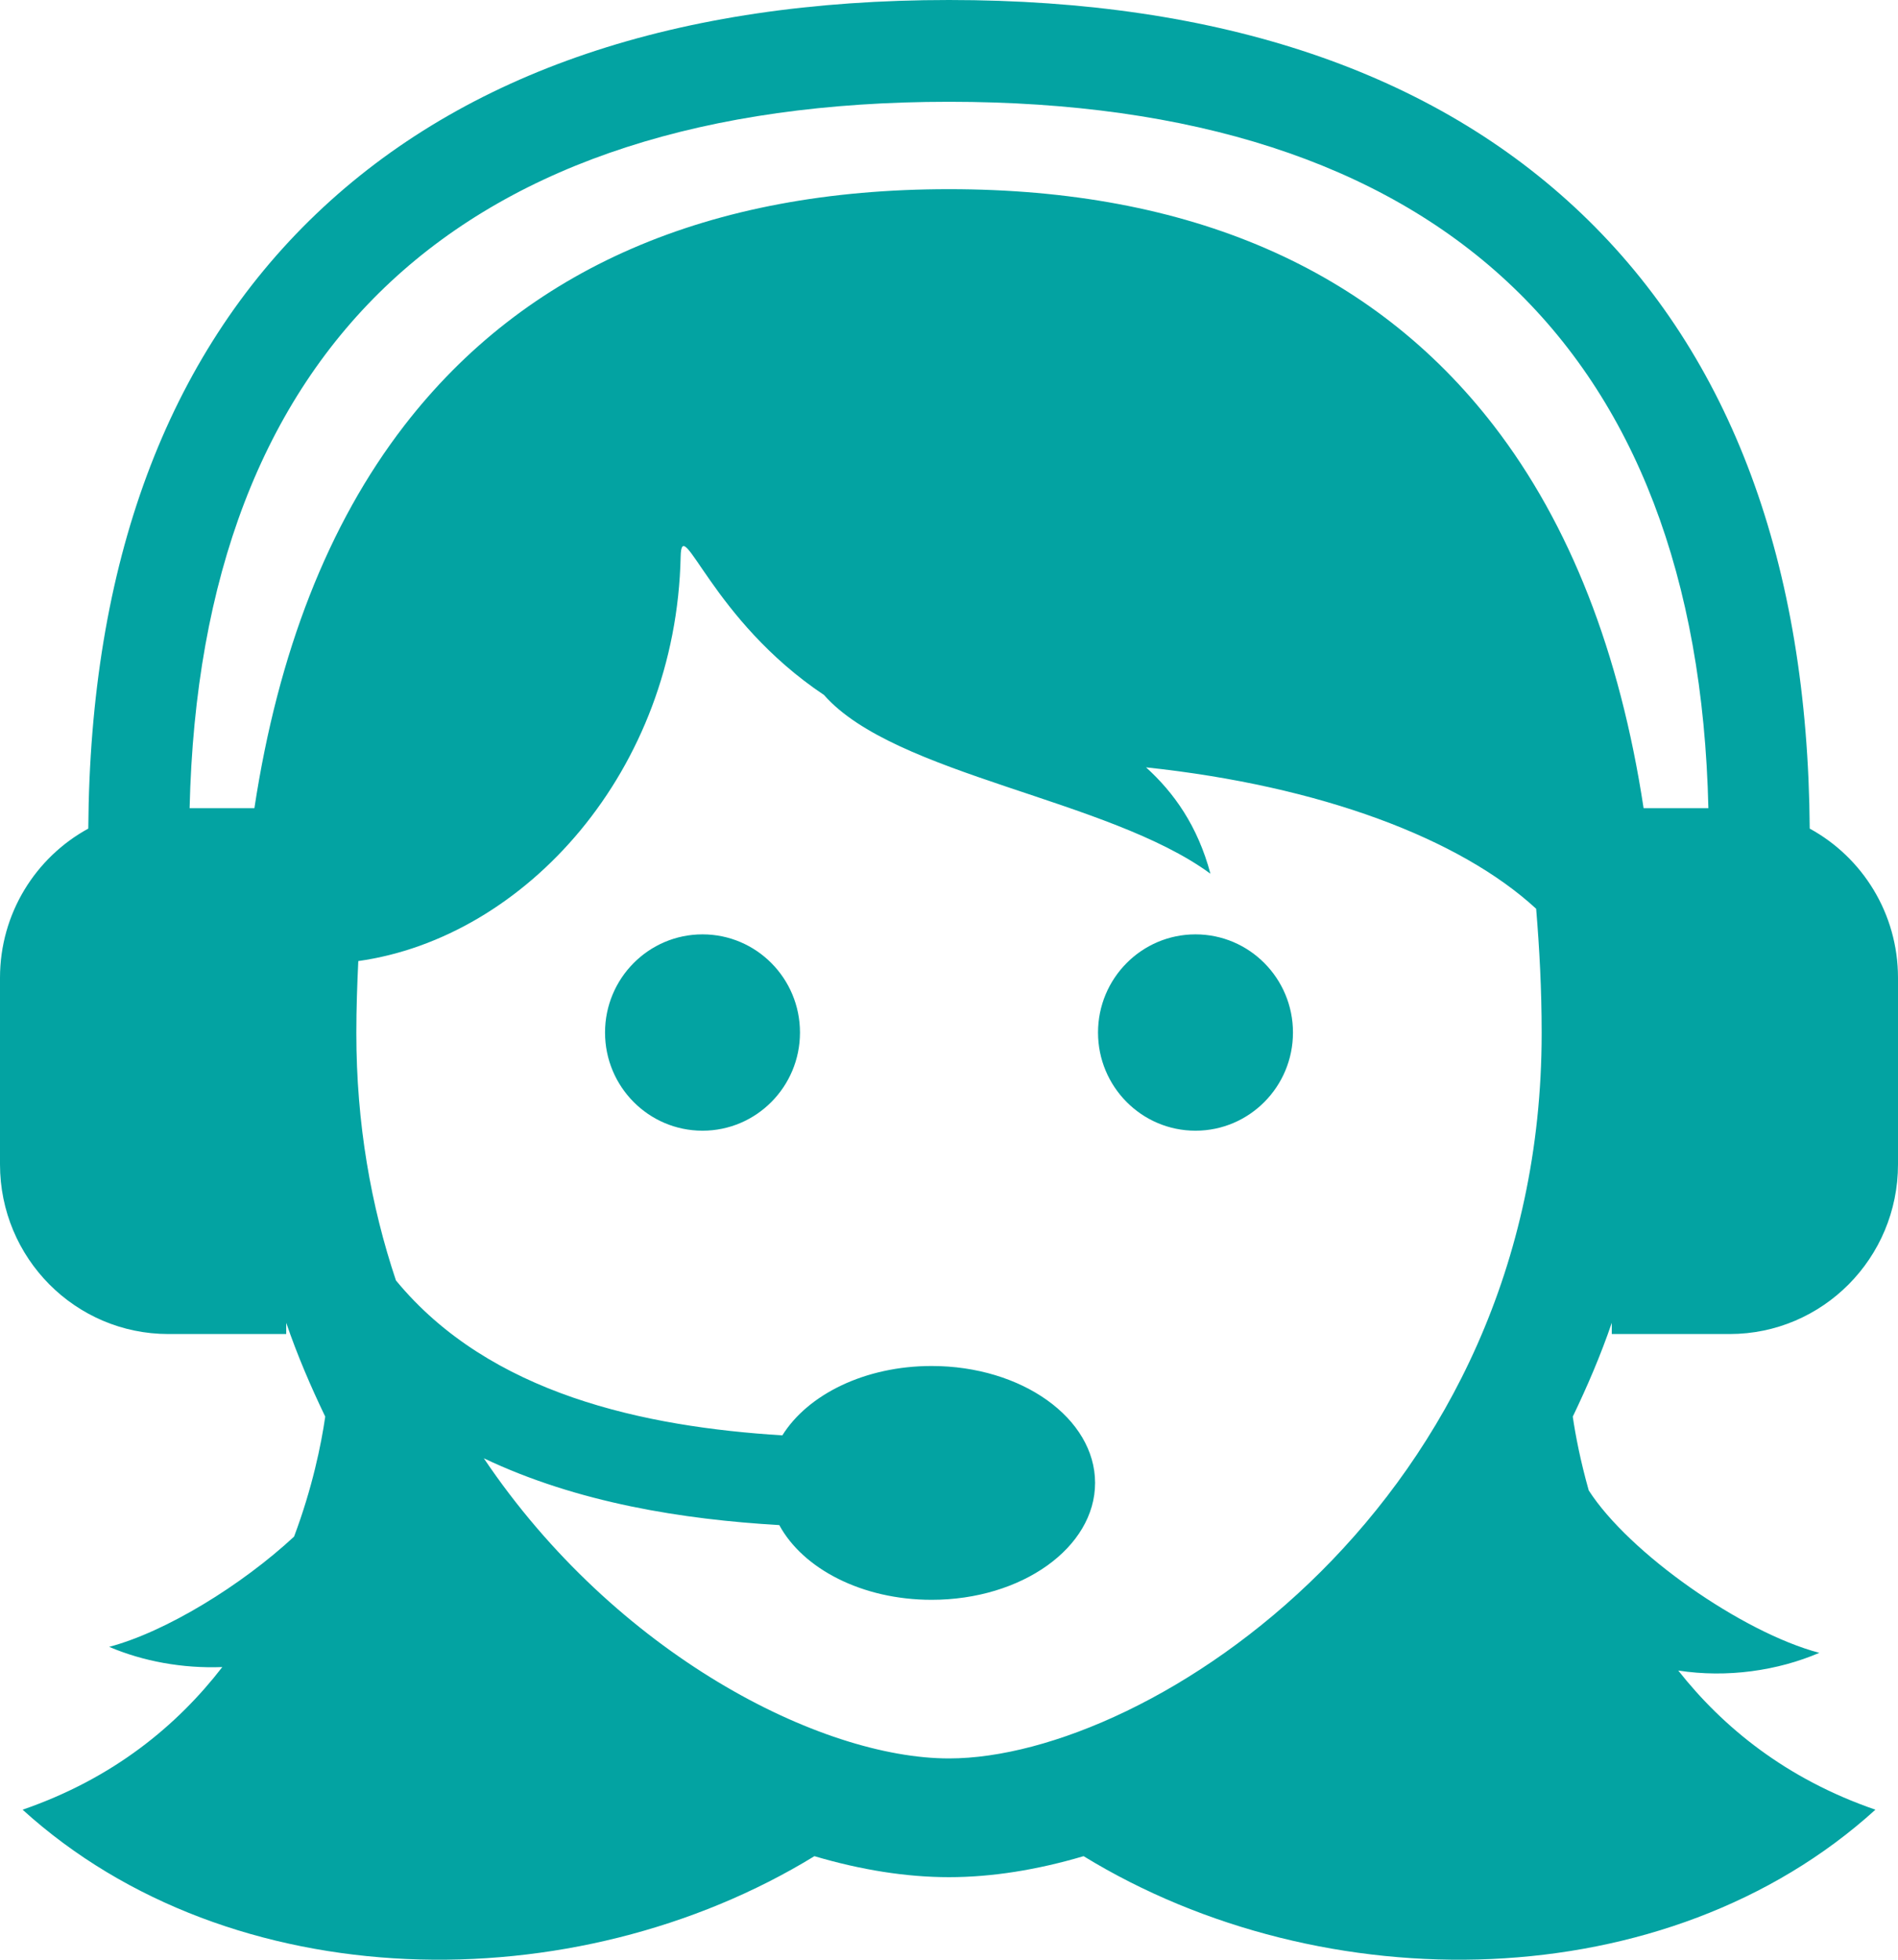 <svg width="31" height="32" viewBox="0 0 31 32" fill="none" xmlns="http://www.w3.org/2000/svg">
<path d="M13.066 16.86C13.066 17.745 12.353 18.463 11.474 18.463C10.595 18.463 9.882 17.745 9.882 16.86C9.882 15.975 10.595 15.257 11.474 15.257C12.353 15.257 13.066 15.975 13.066 16.86ZM19.526 15.257C18.647 15.257 17.934 15.975 17.934 16.86C17.934 17.745 18.647 18.463 19.526 18.463C20.405 18.463 21.118 17.745 21.118 16.86C21.118 15.975 20.405 15.257 19.526 15.257ZM26.325 21.783V21.6C26.143 22.133 25.924 22.64 25.688 23.132C25.732 23.434 25.813 23.856 25.949 24.337C26.603 25.356 28.449 26.654 29.715 26.989C29.032 27.281 28.21 27.401 27.411 27.278C28.143 28.206 29.175 29.049 30.631 29.55C27.227 32.64 21.619 32.709 17.698 30.309C16.938 30.534 16.196 30.652 15.5 30.652C14.804 30.652 14.062 30.534 13.302 30.309C9.381 32.709 3.773 32.64 0.369 29.55C1.854 29.039 2.896 28.172 3.631 27.221C2.981 27.246 2.336 27.127 1.783 26.891C2.711 26.646 3.949 25.883 4.803 25.091C5.102 24.295 5.247 23.584 5.312 23.132C5.076 22.64 4.857 22.133 4.675 21.6V21.783H2.75C1.231 21.783 0 20.543 0 19.013V15.967C0 14.914 0.583 13.999 1.442 13.53C1.47 9.205 2.722 5.826 5.167 3.491C7.593 1.175 11.069 0 15.5 0C19.931 0 23.407 1.175 25.833 3.491C28.278 5.827 29.529 9.205 29.558 13.53C30.417 13.999 31 14.914 31 15.967V19.013C31 20.543 29.769 21.783 28.25 21.783H26.325ZM25.18 16.87C25.18 16.158 25.144 15.488 25.09 14.839C23.849 13.696 21.58 12.834 18.718 12.53C19.172 12.94 19.562 13.486 19.77 14.267C18.106 13.042 14.618 12.663 13.46 11.35L13.461 11.35C11.617 10.12 11.133 8.359 11.117 9.088C11.043 12.584 8.583 15.309 5.852 15.693C5.834 16.077 5.82 16.465 5.82 16.87C5.82 18.348 6.06 19.694 6.467 20.908C8.001 22.772 10.535 23.298 12.778 23.438C13.194 22.77 14.128 22.305 15.216 22.305C16.691 22.305 17.886 23.16 17.886 24.214C17.886 25.268 16.691 26.123 15.216 26.123C14.081 26.123 13.115 25.617 12.728 24.903C11.16 24.811 9.437 24.542 7.902 23.812C10.061 27.018 13.409 28.713 15.5 28.713C18.785 28.713 25.18 24.533 25.18 16.87ZM26.845 13.197H27.903C27.728 5.649 23.45 1.662 15.5 1.662C7.55 1.662 3.272 5.649 3.097 13.197H4.155C4.542 10.653 5.36 8.561 6.601 6.952C8.579 4.389 11.573 3.089 15.5 3.089C19.427 3.089 22.421 4.388 24.399 6.952C25.64 8.561 26.458 10.653 26.845 13.197Z" fill="#03A3A2"/>
</svg>
